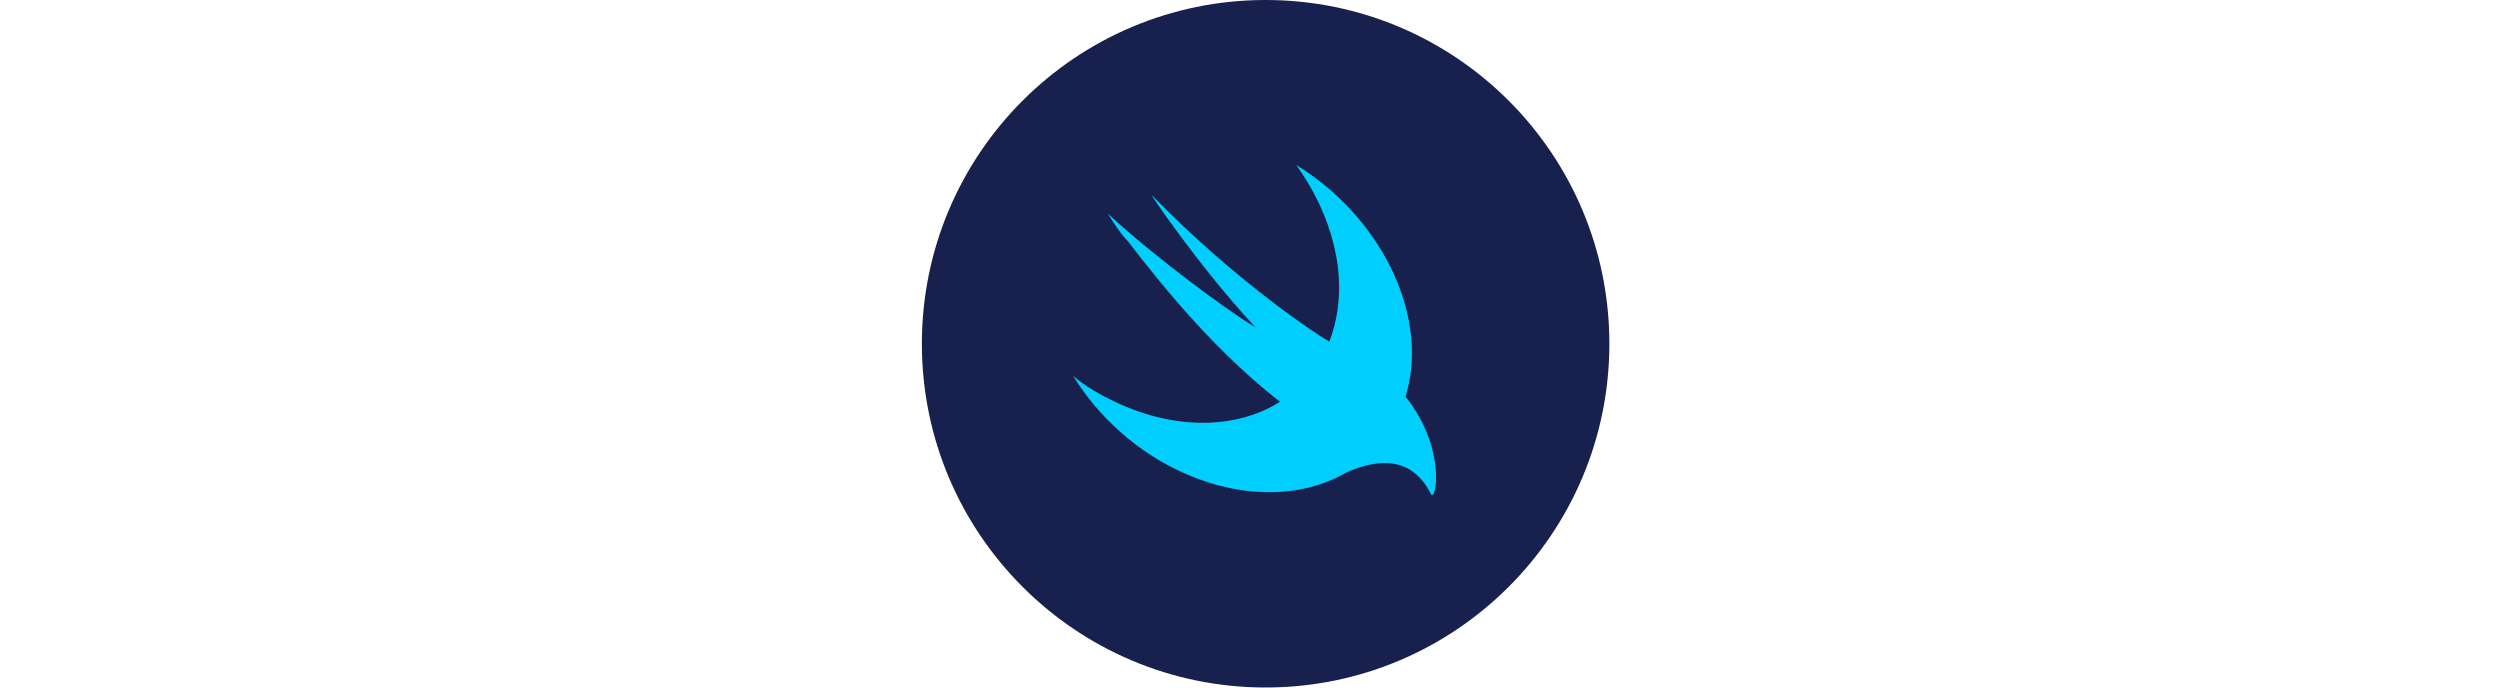 <svg width="160" height="44" viewBox="0 0 160 44" fill="none" xmlns="http://www.w3.org/2000/svg">
<path fill-rule="evenodd" clip-rule="evenodd" d="M81 44C93.15 44 103 34.15 103 22C103 9.85 93.15 0 81 0C68.85 0 59 9.85 59 22C59 34.15 68.85 44 81 44Z" fill="#18204D"/>
<g filter="url(#filter0_d)">
<path d="M86.202 30.219C83.466 31.823 79.703 31.988 75.917 30.342C72.852 29.019 70.309 26.703 68.679 24.057C69.461 24.718 70.374 25.248 71.352 25.71C75.262 27.57 79.171 27.442 81.921 25.715C81.919 25.713 81.918 25.712 81.917 25.71C78.004 22.667 74.678 18.698 72.2 15.456C71.678 14.927 71.287 14.265 70.896 13.67C73.896 16.448 78.656 19.955 80.352 20.947C76.765 17.11 73.57 12.347 73.7 12.479C79.374 18.301 84.656 21.609 84.656 21.609C84.831 21.709 84.966 21.792 85.074 21.866C85.189 21.571 85.289 21.265 85.373 20.947C86.286 17.573 85.243 13.736 82.96 10.56C88.242 13.802 91.373 19.889 90.068 24.983C90.034 25.12 89.997 25.256 89.957 25.389C89.973 25.408 89.988 25.427 90.003 25.446C92.611 28.755 91.894 32.261 91.568 31.599C90.153 28.79 87.534 29.649 86.202 30.219L86.202 30.219Z" fill="#00CFFD"/>
</g>
<defs>
<filter id="filter0_d" x="0.848" y="-57.27" width="158.892" height="156.78" filterUnits="userSpaceOnUse" color-interpolation-filters="sRGB">
<feFlood flood-opacity="0" result="BackgroundImageFix"/>
<feColorMatrix in="SourceAlpha" type="matrix" values="0 0 0 0 0 0 0 0 0 0 0 0 0 0 0 0 0 0 127 0"/>
<feOffset/>
<feGaussianBlur stdDeviation="33.915"/>
<feColorMatrix type="matrix" values="0 0 0 0 0.25 0 0 0 0 0.215 0 0 0 0 0.848 0 0 0 0.611 0"/>
<feBlend mode="normal" in2="BackgroundImageFix" result="effect1_dropShadow"/>
<feBlend mode="normal" in="SourceGraphic" in2="effect1_dropShadow" result="shape"/>
</filter>
</defs>
</svg>
